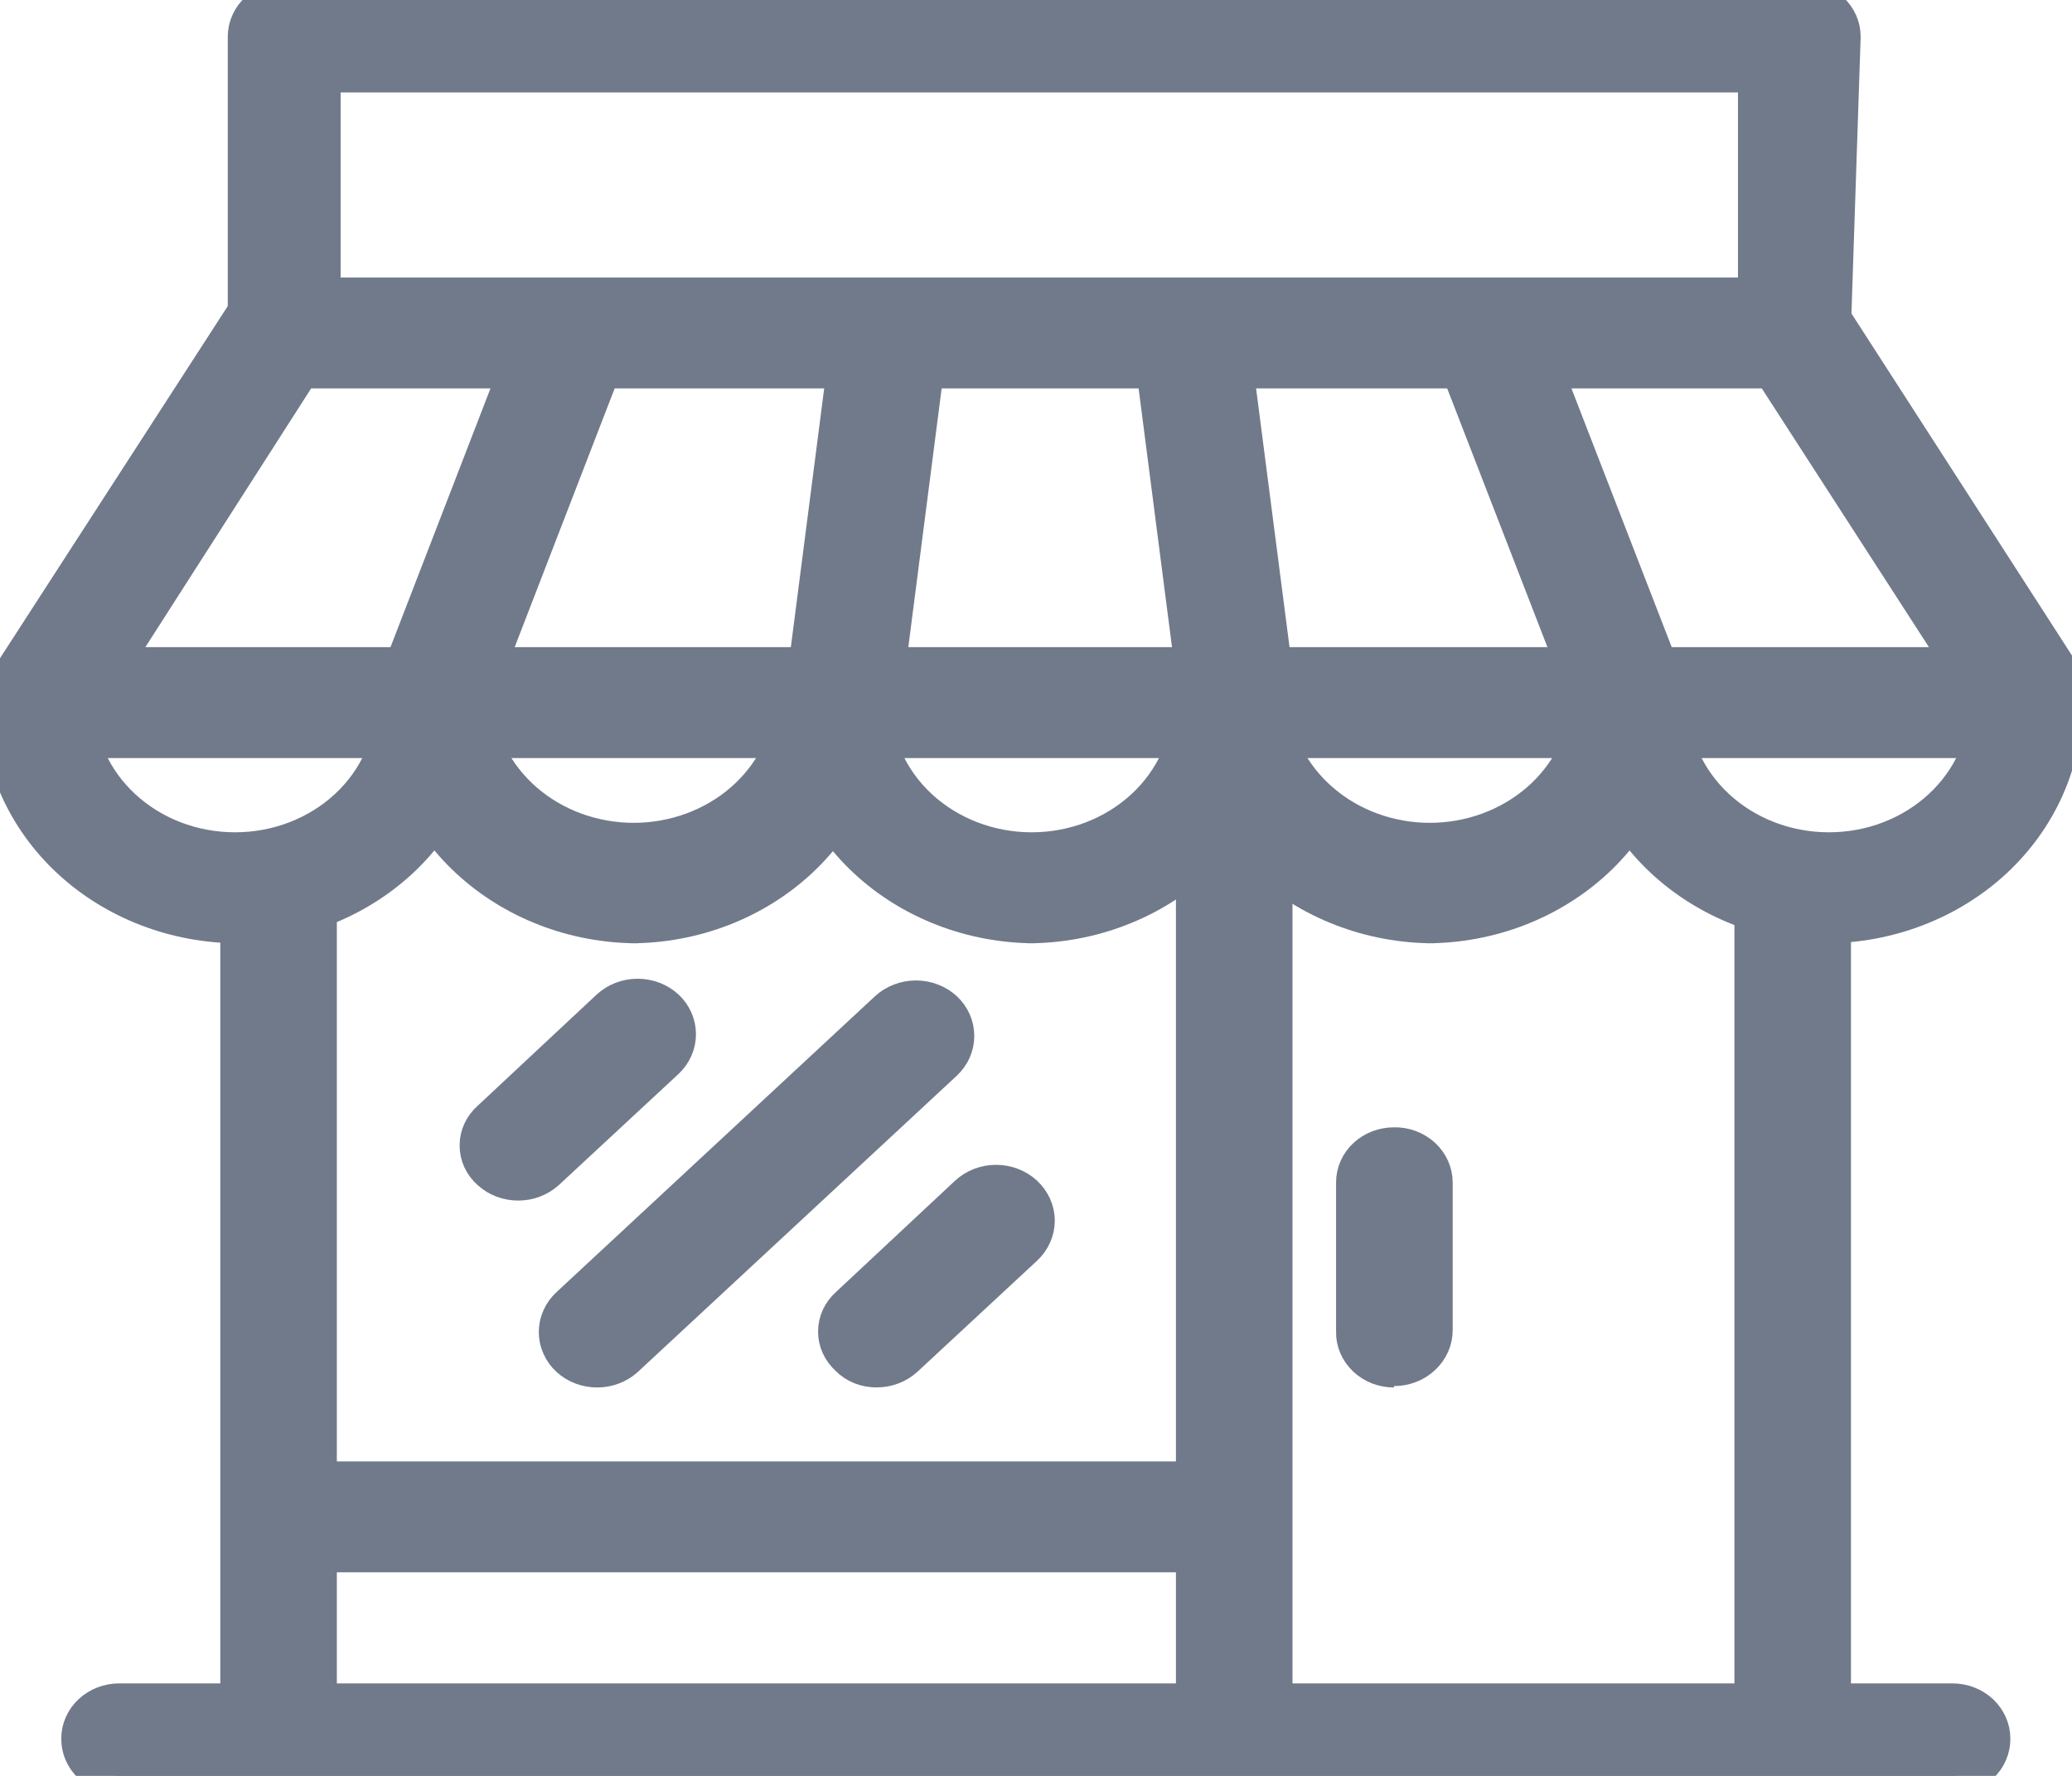 <svg width="28" height="24" viewBox="0 0 28 24" fill="none" xmlns="http://www.w3.org/2000/svg">
<g clip-path="url(#clip0_11585_136573)">
<path d="M27.458 9.995H0.534C0.44 9.996 0.348 9.974 0.267 9.93C0.186 9.887 0.119 9.824 0.073 9.748C0.025 9.671 0 9.584 0 9.496C0 9.407 0.025 9.32 0.073 9.243L3.31 4.238C3.359 4.165 3.427 4.105 3.508 4.063C3.588 4.022 3.679 4 3.771 4H24.261C24.353 4.002 24.444 4.024 24.524 4.066C24.604 4.107 24.672 4.166 24.723 4.238L27.95 9.243C27.997 9.32 28.023 9.407 28.023 9.496C28.023 9.584 27.997 9.671 27.95 9.748C27.901 9.823 27.831 9.885 27.749 9.929C27.666 9.972 27.573 9.995 27.478 9.995M1.507 8.996H26.526L23.944 4.999H4.068L1.507 8.996Z" fill="#717A8B"/>
<path d="M27.458 9.995H0.534C0.44 9.996 0.348 9.974 0.267 9.93C0.186 9.887 0.119 9.824 0.073 9.748C0.025 9.671 0 9.584 0 9.496C0 9.407 0.025 9.32 0.073 9.243L3.31 4.238C3.359 4.165 3.427 4.105 3.508 4.063C3.588 4.022 3.679 4 3.771 4H24.261C24.353 4.002 24.444 4.024 24.524 4.066C24.604 4.107 24.672 4.166 24.723 4.238L27.95 9.243C27.997 9.32 28.023 9.407 28.023 9.496C28.023 9.584 27.997 9.671 27.95 9.748C27.901 9.823 27.831 9.885 27.749 9.929C27.666 9.972 27.573 9.995 27.478 9.995M1.507 8.996H26.526L23.944 4.999H4.068L1.507 8.996Z" stroke="#717A8B" stroke-width="0.5"/>
<path d="M20.637 4.396L19.625 4.734L21.561 9.731L22.573 9.392L20.637 4.396Z" fill="#717A8B" stroke="#717A8B" stroke-width="0.5"/>
<path d="M7.275 4.268L5.344 9.266L6.356 9.603L8.287 4.605L7.275 4.268Z" fill="#717A8B" stroke="#717A8B" stroke-width="0.5"/>
<path d="M16.607 4.358L15.539 4.477L16.184 9.475L17.253 9.356L16.607 4.358Z" fill="#717A8B" stroke="#717A8B" stroke-width="0.5"/>
<path d="M11.488 4.486L10.844 9.484L11.912 9.603L12.556 4.605L11.488 4.486Z" fill="#717A8B" stroke="#717A8B" stroke-width="0.5"/>
<path d="M24.761 4.492H23.736V0.999H4.353V4.492H3.328V0.495C3.328 0.429 3.342 0.364 3.37 0.303C3.397 0.243 3.437 0.188 3.488 0.142C3.538 0.096 3.598 0.059 3.664 0.035C3.73 0.011 3.8 -0.001 3.871 9.14727e-05H24.361C24.503 9.14727e-05 24.638 0.052 24.738 0.145C24.838 0.238 24.894 0.364 24.894 0.495L24.761 4.492Z" fill="#717A8B" stroke="#717A8B" stroke-width="0.5"/>
<path d="M3.227 12.498C2.371 12.498 1.55 12.182 0.945 11.62C0.34 11.057 0 10.295 0 9.5H1.025C1.025 10.03 1.251 10.538 1.655 10.913C2.058 11.288 2.605 11.498 3.176 11.498C3.747 11.498 4.294 11.288 4.697 10.913C5.101 10.538 5.327 10.03 5.327 9.5H6.352C6.352 9.894 6.269 10.283 6.106 10.647C5.944 11.011 5.706 11.341 5.407 11.62C5.107 11.898 4.751 12.119 4.36 12.269C3.968 12.42 3.549 12.498 3.125 12.498" fill="#717A8B"/>
<path d="M3.227 12.498C2.371 12.498 1.55 12.182 0.945 11.62C0.34 11.057 0 10.295 0 9.5H1.025C1.025 10.03 1.251 10.538 1.655 10.913C2.058 11.288 2.605 11.498 3.176 11.498C3.747 11.498 4.294 11.288 4.697 10.913C5.101 10.538 5.327 10.03 5.327 9.5H6.352C6.352 9.894 6.269 10.283 6.106 10.647C5.944 11.011 5.706 11.341 5.407 11.62C5.107 11.898 4.751 12.119 4.36 12.269C3.968 12.42 3.549 12.498 3.125 12.498" stroke="#717A8B" stroke-width="0.5"/>
<path d="M8.62 12.498C7.763 12.498 6.942 12.182 6.335 11.62C5.728 11.058 5.386 10.296 5.383 9.5H6.407C6.445 10.007 6.689 10.483 7.089 10.83C7.489 11.177 8.016 11.37 8.564 11.37C9.111 11.37 9.639 11.177 10.039 10.83C10.439 10.483 10.683 10.007 10.72 9.5H11.745C11.745 10.295 11.405 11.057 10.8 11.62C10.195 12.182 9.374 12.498 8.518 12.498" fill="#717A8B"/>
<path d="M8.62 12.498C7.763 12.498 6.942 12.182 6.335 11.62C5.728 11.058 5.386 10.296 5.383 9.5H6.407C6.445 10.007 6.689 10.483 7.089 10.83C7.489 11.177 8.016 11.37 8.564 11.37C9.111 11.37 9.639 11.177 10.039 10.83C10.439 10.483 10.683 10.007 10.72 9.5H11.745C11.745 10.295 11.405 11.057 10.8 11.62C10.195 12.182 9.374 12.498 8.518 12.498" stroke="#717A8B" stroke-width="0.5"/>
<path d="M13.993 12.498C13.137 12.498 12.316 12.182 11.711 11.62C11.106 11.057 10.766 10.295 10.766 9.5H11.79C11.79 10.03 12.017 10.538 12.42 10.913C12.824 11.288 13.371 11.498 13.942 11.498C14.512 11.498 15.059 11.288 15.463 10.913C15.866 10.538 16.093 10.03 16.093 9.5H17.118C17.118 9.894 17.034 10.283 16.872 10.647C16.71 11.011 16.472 11.341 16.172 11.62C15.873 11.898 15.517 12.119 15.125 12.269C14.734 12.42 14.314 12.498 13.89 12.498" fill="#717A8B"/>
<path d="M13.993 12.498C13.137 12.498 12.316 12.182 11.711 11.62C11.106 11.057 10.766 10.295 10.766 9.5H11.79C11.79 10.03 12.017 10.538 12.42 10.913C12.824 11.288 13.371 11.498 13.942 11.498C14.512 11.498 15.059 11.288 15.463 10.913C15.866 10.538 16.093 10.03 16.093 9.5H17.118C17.118 9.894 17.034 10.283 16.872 10.647C16.71 11.011 16.472 11.341 16.172 11.62C15.873 11.898 15.517 12.119 15.125 12.269C14.734 12.42 14.314 12.498 13.89 12.498" stroke="#717A8B" stroke-width="0.5"/>
<path d="M19.378 12.498C18.521 12.498 17.699 12.182 17.093 11.62C16.486 11.058 16.143 10.296 16.141 9.5H17.165C17.203 10.007 17.446 10.483 17.847 10.83C18.247 11.177 18.774 11.37 19.322 11.37C19.869 11.37 20.396 11.177 20.797 10.83C21.197 10.483 21.441 10.007 21.478 9.5H22.503C22.503 10.295 22.163 11.057 21.558 11.62C20.952 12.182 20.131 12.498 19.276 12.498" fill="#717A8B"/>
<path d="M19.378 12.498C18.521 12.498 17.699 12.182 17.093 11.62C16.486 11.058 16.143 10.296 16.141 9.5H17.165C17.203 10.007 17.446 10.483 17.847 10.83C18.247 11.177 18.774 11.37 19.322 11.37C19.869 11.37 20.396 11.177 20.797 10.83C21.197 10.483 21.441 10.007 21.478 9.5H22.503C22.503 10.295 22.163 11.057 21.558 11.62C20.952 12.182 20.131 12.498 19.276 12.498" stroke="#717A8B" stroke-width="0.5"/>
<path d="M24.766 12.498C23.91 12.498 23.09 12.182 22.484 11.62C21.879 11.057 21.539 10.295 21.539 9.5H22.564C22.564 10.03 22.79 10.538 23.194 10.913C23.597 11.288 24.144 11.498 24.715 11.498C25.286 11.498 25.833 11.288 26.236 10.913C26.64 10.538 26.866 10.03 26.866 9.5H27.891C27.891 9.894 27.808 10.283 27.645 10.647C27.483 11.011 27.245 11.341 26.946 11.62C26.646 11.898 26.29 12.119 25.899 12.269C25.507 12.42 25.088 12.498 24.664 12.498" fill="#717A8B"/>
<path d="M24.766 12.498C23.91 12.498 23.09 12.182 22.484 11.62C21.879 11.057 21.539 10.295 21.539 9.5H22.564C22.564 10.03 22.79 10.538 23.194 10.913C23.597 11.288 24.144 11.498 24.715 11.498C25.286 11.498 25.833 11.288 26.236 10.913C26.64 10.538 26.866 10.03 26.866 9.5H27.891C27.891 9.894 27.808 10.283 27.645 10.647C27.483 11.011 27.245 11.341 26.946 11.62C26.646 11.898 26.29 12.119 25.899 12.269C25.507 12.42 25.088 12.498 24.664 12.498" stroke="#717A8B" stroke-width="0.5"/>
<path d="M24.763 11.953H23.688V23.506H24.763V11.953Z" fill="#717A8B" stroke="#717A8B" stroke-width="0.5"/>
<path d="M4.302 11.953H3.227V23.506H4.302V11.953Z" fill="#717A8B" stroke="#717A8B" stroke-width="0.5"/>
<path d="M11.847 18.5C11.775 18.501 11.705 18.488 11.639 18.462C11.574 18.436 11.515 18.397 11.467 18.348C11.416 18.302 11.375 18.248 11.347 18.187C11.319 18.127 11.305 18.062 11.305 17.996C11.305 17.93 11.319 17.865 11.347 17.804C11.375 17.744 11.416 17.689 11.467 17.644L13.076 16.14C13.178 16.045 13.316 15.992 13.46 15.992C13.604 15.992 13.743 16.045 13.845 16.14C13.946 16.235 14.004 16.363 14.004 16.497C14.004 16.631 13.946 16.759 13.845 16.854L12.226 18.357C12.124 18.449 11.988 18.5 11.847 18.5Z" fill="#717A8B"/>
<path d="M11.847 18.5C11.775 18.501 11.705 18.488 11.639 18.462C11.574 18.436 11.515 18.397 11.467 18.348C11.416 18.302 11.375 18.248 11.347 18.187C11.319 18.127 11.305 18.062 11.305 17.996C11.305 17.93 11.319 17.865 11.347 17.804C11.375 17.744 11.416 17.689 11.467 17.644L13.076 16.14C13.178 16.045 13.316 15.992 13.46 15.992C13.604 15.992 13.743 16.045 13.845 16.14C13.946 16.235 14.004 16.363 14.004 16.497C14.004 16.631 13.946 16.759 13.845 16.854L12.226 18.357C12.124 18.449 11.988 18.5 11.847 18.5" stroke="#717A8B" stroke-width="0.5"/>
<path d="M7.003 15.975C6.861 15.975 6.725 15.924 6.624 15.832C6.572 15.787 6.531 15.732 6.503 15.672C6.475 15.611 6.461 15.546 6.461 15.48C6.461 15.414 6.475 15.349 6.503 15.289C6.531 15.228 6.572 15.173 6.624 15.128L8.232 13.625C8.283 13.578 8.343 13.54 8.409 13.515C8.474 13.49 8.545 13.477 8.617 13.477C8.688 13.477 8.758 13.49 8.824 13.515C8.89 13.54 8.95 13.578 9.001 13.625C9.1 13.719 9.155 13.845 9.155 13.977C9.155 14.108 9.1 14.235 9.001 14.329L7.382 15.832C7.28 15.924 7.144 15.975 7.003 15.975Z" fill="#717A8B"/>
<path d="M7.003 15.975C6.861 15.975 6.725 15.924 6.624 15.832C6.572 15.787 6.531 15.732 6.503 15.672C6.475 15.611 6.461 15.546 6.461 15.48C6.461 15.414 6.475 15.349 6.503 15.289C6.531 15.228 6.572 15.173 6.624 15.128L8.232 13.625C8.283 13.578 8.343 13.54 8.409 13.515C8.474 13.49 8.545 13.477 8.617 13.477C8.688 13.477 8.758 13.49 8.824 13.515C8.89 13.54 8.95 13.578 9.001 13.625C9.1 13.719 9.155 13.845 9.155 13.977C9.155 14.108 9.1 14.235 9.001 14.329L7.382 15.832C7.28 15.924 7.144 15.975 7.003 15.975" stroke="#717A8B" stroke-width="0.5"/>
<path d="M8.07 18.501C7.928 18.501 7.792 18.45 7.691 18.358C7.64 18.312 7.6 18.256 7.573 18.195C7.545 18.134 7.531 18.068 7.531 18.002C7.531 17.935 7.545 17.87 7.573 17.808C7.6 17.747 7.64 17.692 7.691 17.645L11.993 13.648C12.044 13.601 12.104 13.564 12.17 13.539C12.236 13.513 12.306 13.5 12.378 13.5C12.449 13.5 12.52 13.513 12.586 13.539C12.652 13.564 12.711 13.601 12.762 13.648C12.861 13.742 12.916 13.868 12.916 14C12.916 14.132 12.861 14.258 12.762 14.352L8.449 18.358C8.347 18.45 8.211 18.501 8.07 18.501Z" fill="#717A8B"/>
<path d="M8.07 18.501C7.928 18.501 7.792 18.45 7.691 18.358C7.64 18.312 7.6 18.256 7.573 18.195C7.545 18.134 7.531 18.068 7.531 18.002C7.531 17.935 7.545 17.87 7.573 17.808C7.6 17.747 7.64 17.692 7.691 17.645L11.993 13.648C12.044 13.601 12.104 13.564 12.17 13.539C12.236 13.513 12.306 13.5 12.378 13.5C12.449 13.5 12.52 13.513 12.586 13.539C12.652 13.564 12.711 13.601 12.762 13.648C12.861 13.742 12.916 13.868 12.916 14C12.916 14.132 12.861 14.258 12.762 14.352L8.449 18.358C8.347 18.45 8.211 18.501 8.07 18.501" stroke="#717A8B" stroke-width="0.5"/>
<path d="M17.216 11H16.141V23.504H17.216V11Z" fill="#717A8B" stroke="#717A8B" stroke-width="0.5"/>
<path d="M18.838 18.501C18.767 18.501 18.697 18.488 18.631 18.463C18.566 18.437 18.507 18.4 18.457 18.353C18.407 18.306 18.369 18.25 18.342 18.189C18.316 18.128 18.303 18.063 18.305 17.997V15.979C18.305 15.848 18.361 15.722 18.461 15.629C18.561 15.537 18.696 15.485 18.838 15.485C18.908 15.483 18.979 15.495 19.044 15.519C19.11 15.544 19.17 15.58 19.221 15.626C19.271 15.672 19.311 15.727 19.339 15.788C19.366 15.848 19.381 15.914 19.381 15.979V17.978C19.381 18.111 19.323 18.24 19.221 18.334C19.12 18.429 18.982 18.482 18.838 18.482" fill="#717A8B"/>
<path d="M18.838 18.501C18.767 18.501 18.697 18.488 18.631 18.463C18.566 18.437 18.507 18.4 18.457 18.353C18.407 18.306 18.369 18.25 18.342 18.189C18.316 18.128 18.303 18.063 18.305 17.997V15.979C18.305 15.848 18.361 15.722 18.461 15.629C18.561 15.537 18.696 15.485 18.838 15.485C18.908 15.483 18.979 15.495 19.044 15.519C19.11 15.544 19.17 15.58 19.221 15.626C19.271 15.672 19.311 15.727 19.339 15.788C19.366 15.848 19.381 15.914 19.381 15.979V17.978C19.381 18.111 19.323 18.24 19.221 18.334C19.12 18.429 18.982 18.482 18.838 18.482" stroke="#717A8B" stroke-width="0.5"/>
<path d="M16.693 20H3.773V20.999H16.693V20Z" fill="#717A8B" stroke="#717A8B" stroke-width="0.5"/>
<path d="M26.384 23.999H1.611C1.54 23.999 1.47 23.986 1.405 23.961C1.339 23.935 1.28 23.898 1.231 23.851C1.181 23.804 1.142 23.748 1.116 23.687C1.09 23.626 1.077 23.561 1.078 23.495C1.078 23.364 1.134 23.238 1.234 23.145C1.334 23.052 1.47 23 1.611 23H26.384C26.525 23 26.661 23.052 26.761 23.145C26.86 23.238 26.917 23.364 26.917 23.495C26.918 23.561 26.905 23.626 26.879 23.687C26.853 23.748 26.814 23.804 26.764 23.851C26.715 23.898 26.655 23.935 26.59 23.961C26.525 23.986 26.455 23.999 26.384 23.999Z" fill="#717A8B"/>
<path d="M26.384 23.999H1.611C1.54 23.999 1.47 23.986 1.405 23.961C1.339 23.935 1.28 23.898 1.231 23.851C1.181 23.804 1.142 23.748 1.116 23.687C1.09 23.626 1.077 23.561 1.078 23.495C1.078 23.364 1.134 23.238 1.234 23.145C1.334 23.052 1.47 23 1.611 23H26.384C26.525 23 26.661 23.052 26.761 23.145C26.86 23.238 26.917 23.364 26.917 23.495C26.918 23.561 26.905 23.626 26.879 23.687C26.853 23.748 26.814 23.804 26.764 23.851C26.715 23.898 26.655 23.935 26.59 23.961C26.525 23.986 26.455 23.999 26.384 23.999" stroke="#717A8B" stroke-width="0.5"/>
</g>
<defs>
<clipPath id="clip0_11585_136573">
<rect width="28" height="24" fill="white"/>
</clipPath>
</defs>
</svg>
